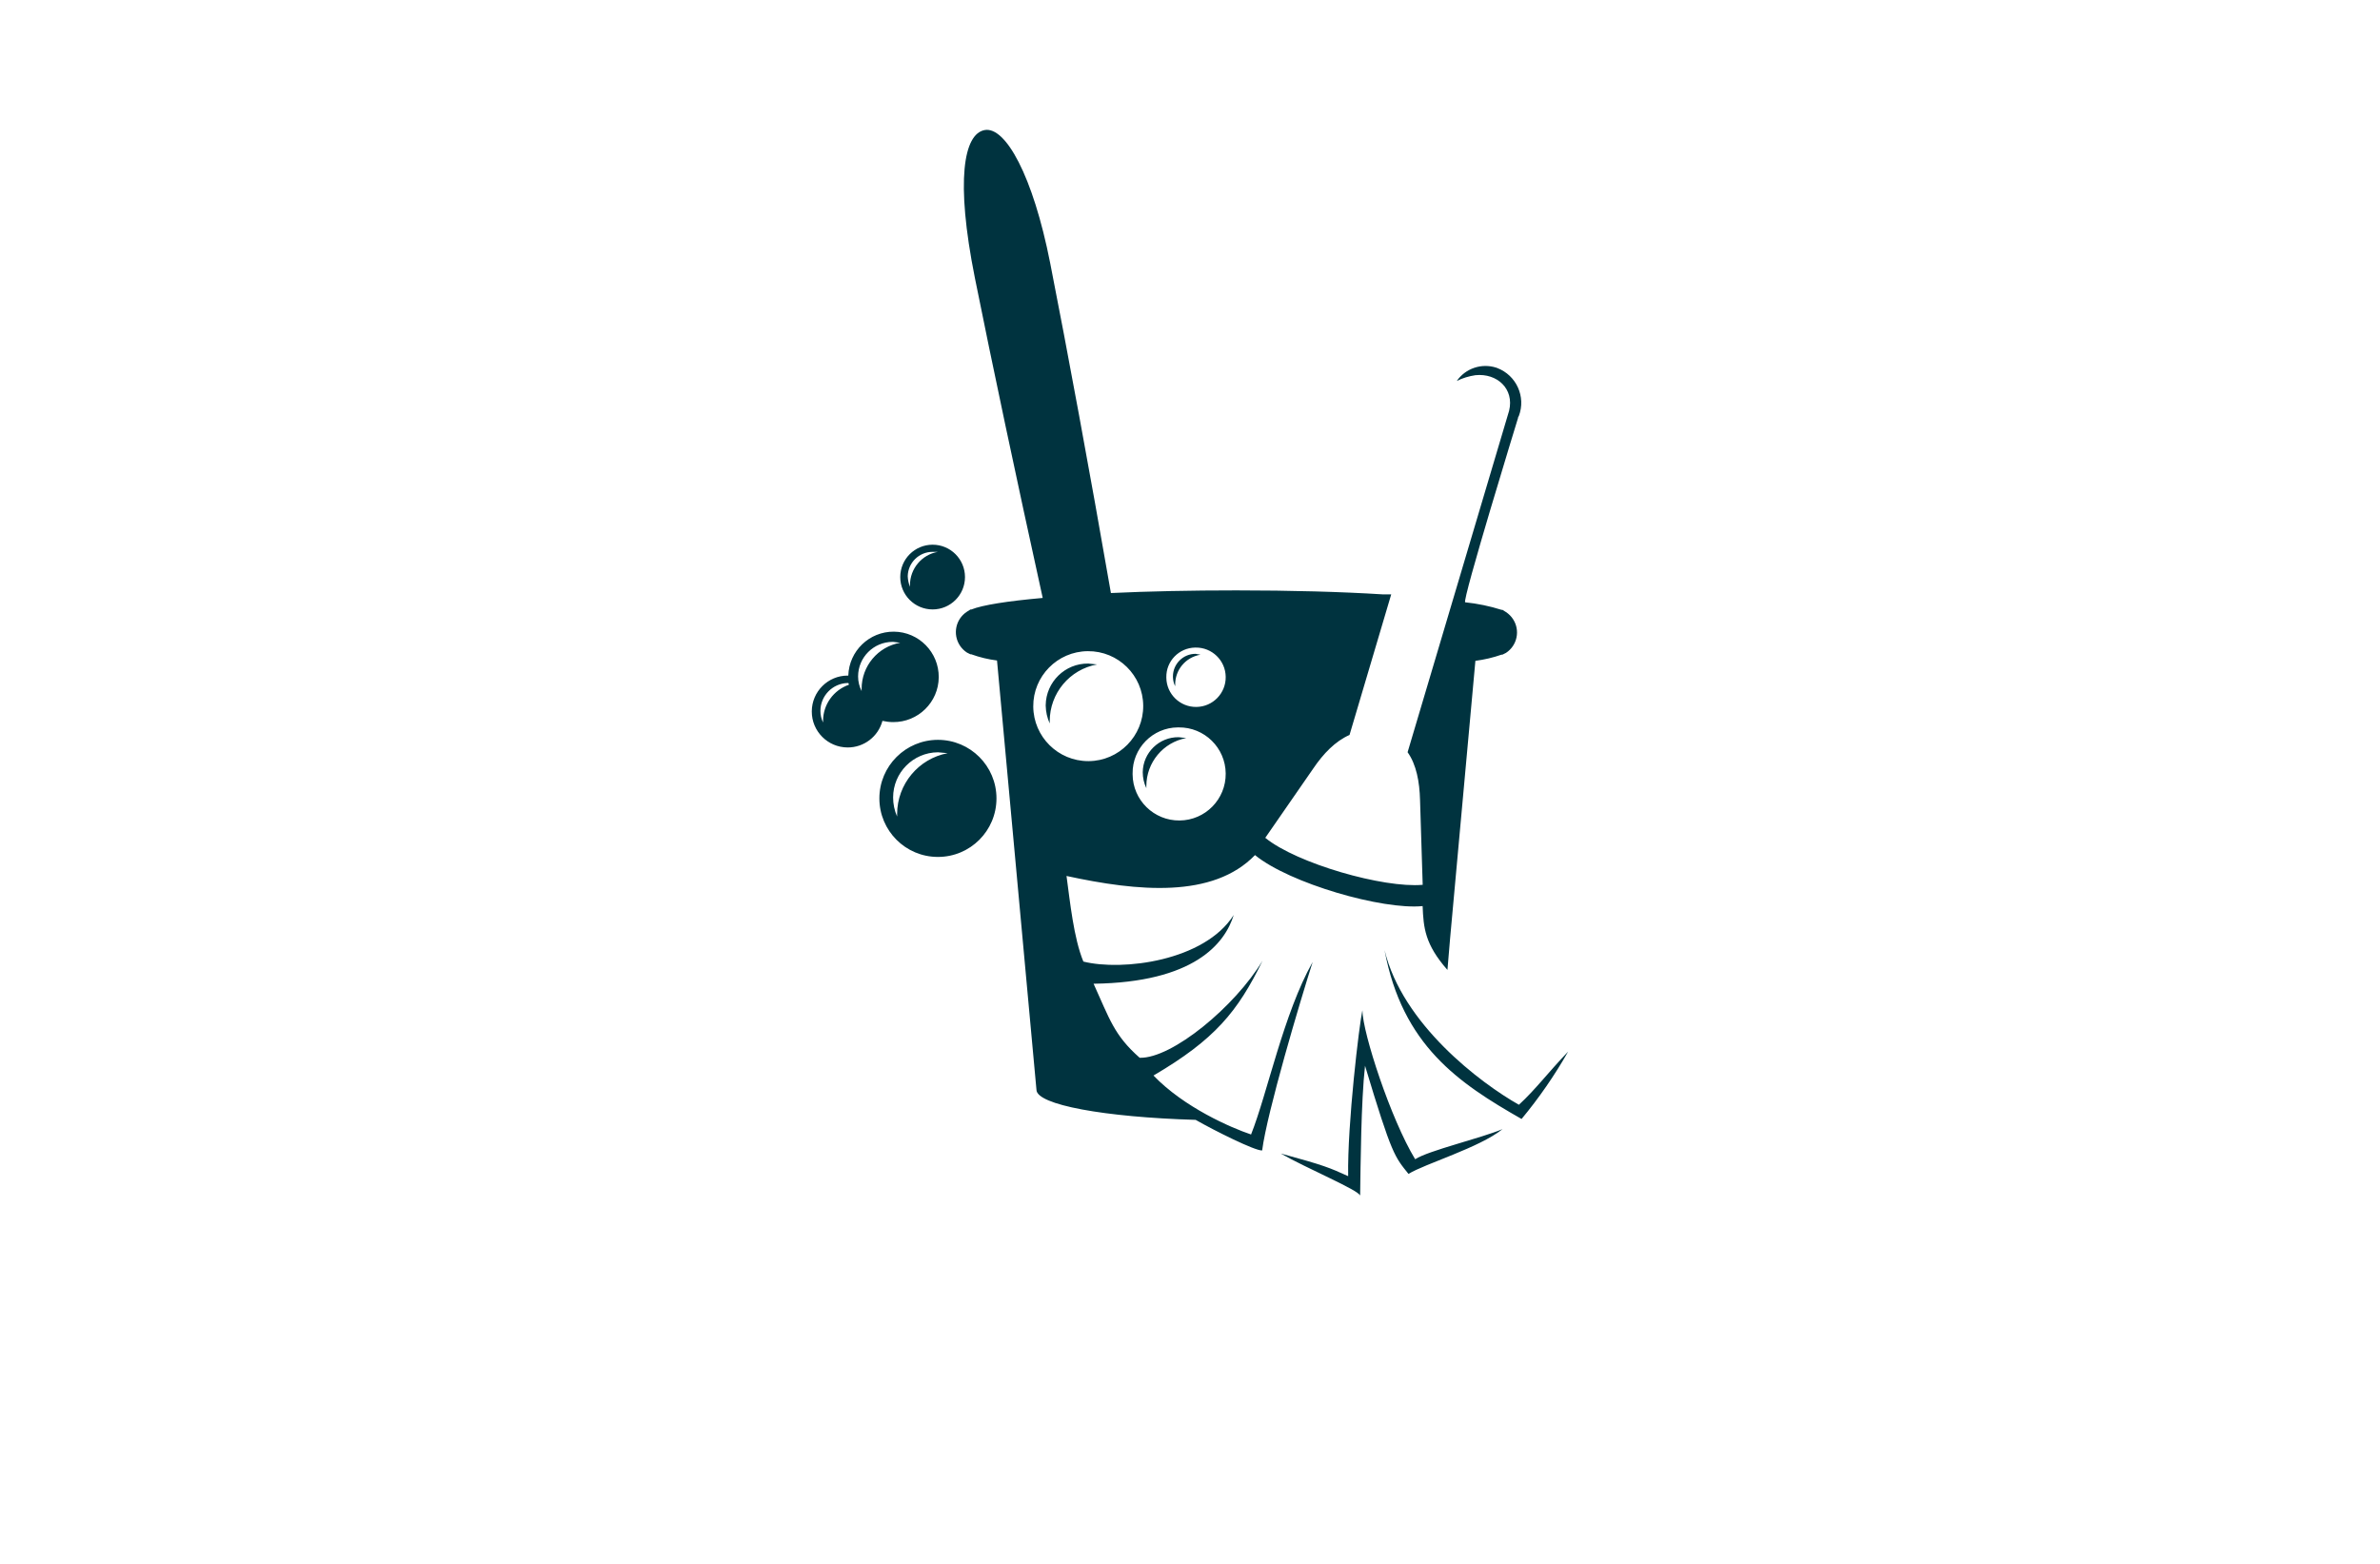 <?xml version="1.0" encoding="utf-8"?>
<!-- Generator: Adobe Illustrator 27.8.1, SVG Export Plug-In . SVG Version: 6.00 Build 0)  -->
<svg version="1.1" xmlns="http://www.w3.org/2000/svg" xmlns:xlink="http://www.w3.org/1999/xlink" x="0px" y="0px"
	 viewBox="0 0 350 230" style="enable-background:new 0 0 350 230;" xml:space="preserve">
<style type="text/css">
	.st0{fill:#7BC7FF;}
	.st1{fill:#FFFFFF;}
	.st2{opacity:0.75;fill:#E1F3FF;enable-background:new    ;}
	.st3{fill:#DCE9F4;}
	.st4{fill:#012A5B;}
	.st5{fill:#A2BE3B;}
	.st6{fill:#0071A9;}
	.st7{fill-rule:evenodd;clip-rule:evenodd;fill:#00AEEF;}
	.st8{fill:#196AB4;}
	.st9{fill-rule:evenodd;clip-rule:evenodd;fill:#CEFF00;}
	.st10{fill-rule:evenodd;clip-rule:evenodd;fill:#00374C;}
	.st11{fill:#00CFFF;}
	.st12{fill:#00C605;}
	.st13{fill:none;}
	.st14{fill:#720041;}
	.st15{fill:#29ABE2;}
	.st16{fill:#29B574;}
	.st17{fill:#273A93;}
	.st18{fill:#7BC143;}
	.st19{fill:#019AC4;}
	.st20{fill:#A3CD39;}
	.st21{fill:#26A6D8;}
	.st22{fill:#00AEEF;}
	.st23{fill:#00B9F2;}
	.st24{fill:#8DC63F;}
	.st25{fill:#2A66B1;}
	.st26{fill:#5BC6F2;}
	.st27{fill:#4171B8;}
	.st28{fill:#4C015E;}
	.st29{fill:#00333F;}
</style>
<g id="Layer_1">
</g>
<g id="Layer_2">
</g>
<g id="Layer_3">
</g>
<g id="Layer_4">
</g>
<g id="Layer_5">
</g>
<g id="Layer_6">
</g>
<g id="Layer_7">
</g>
<g id="Layer_8">
</g>
<g id="Layer_9">
</g>
<g id="Layer_10">
</g>
<g id="Layer_11">
</g>
<g id="Layer_12">
</g>
<g id="Layer_13">
</g>
<g id="Layer_14">
</g>
<g id="Layer_15">
	<path class="st29" d="M131.34,106.2c3.67,0.03,6.68-2.92,6.71-6.59c0.03-3.67-2.92-6.68-6.59-6.71c-3.62-0.03-6.6,2.84-6.71,6.46
		h-0.07c-2.92-0.01-5.29,2.35-5.3,5.27c-0.01,2.92,2.35,5.29,5.27,5.3c2.4,0.01,4.5-1.6,5.12-3.91
		C130.29,106.13,130.82,106.2,131.34,106.2z M121.04,106v0.26c-0.26-0.53-0.39-1.11-0.39-1.7c0-2.24,1.8-4.07,4.04-4.11h0.07
		c0.04,0.08,0.07,0.17,0.07,0.26C122.57,101.5,121.05,103.62,121.04,106L121.04,106z M126.71,101.31v0.33
		c-0.34-0.67-0.52-1.4-0.52-2.15c0-2.81,2.28-5.09,5.09-5.09c0.02,0,0.04,0,0.07,0l1.04,0.13C129.1,95.1,126.7,97.97,126.71,101.31z
		 M137.15,89.63c2.63,0,4.76-2.13,4.76-4.76c0-2.63-2.13-4.76-4.76-4.76s-4.76,2.13-4.76,4.76
		C132.39,87.5,134.52,89.63,137.15,89.63L137.15,89.63z M137.15,81.16h0.78c-2.38,0.41-4.11,2.48-4.11,4.89v0.26
		c-0.2-0.5-0.31-1.03-0.33-1.57C133.53,82.75,135.16,81.16,137.15,81.16z M172.82,100.72c-0.03-2.19,1.55-4.08,3.72-4.43l-0.72-0.13
		c-1.84,0-3.33,1.49-3.33,3.33c0,0.02,0,0.04,0,0.07c0.01,0.47,0.12,0.94,0.33,1.37V100.72z M200.35,148.59
		c-0.46,2.09-2.22,16.7-2.09,24.39c-2.74-1.24-3.46-1.57-9.91-3.33c3.72,2.15,11.54,5.41,11.67,6.2c0.07-4.37,0.13-13.83,0.72-19.11
		c3.98,13.24,4.37,13.37,6.39,15.91c2.41-1.5,10.43-3.85,13.83-6.59c-3.26,1.37-10.83,3.13-12.85,4.43
		C204.52,164.57,200.41,151.98,200.35,148.59z M183.98,166.85c-2.93-0.98-9.85-3.98-14.35-8.67c9-5.28,12.39-9.39,16.04-16.89
		c-4.04,6.72-13.3,14.41-18.07,14.28c-3.78-3.33-4.43-5.74-6.78-10.89c14.74-0.2,19.3-5.87,20.61-10.11
		c-4.3,6.78-16.37,8.28-22.11,6.85c-1.43-3.46-1.96-8.8-2.48-12.59c10.5,2.28,21.52,3.33,27.72-3.07c5.09,4.17,18.78,8.09,24.65,7.5
		c0.13,3.2,0.33,5.61,3.65,9.39l0.39-4.63l3.72-40.83c1.31-0.17,2.6-0.47,3.85-0.91h0.13l0.52-0.26c1.66-1.09,2.12-3.31,1.03-4.97
		c-0.27-0.41-0.62-0.76-1.03-1.03l-0.52-0.33h-0.13c-1.74-0.55-3.53-0.92-5.35-1.11c-0.52-0.13,7.76-27.07,7.76-27.07
		c0-0.12,0.05-0.24,0.13-0.33c1.07-2.83-0.36-5.99-3.19-7.06c-0.04-0.02-0.09-0.03-0.14-0.05c-2.15-0.69-4.51,0.1-5.8,1.96
		c0.86-0.43,1.79-0.71,2.74-0.85c3.2-0.33,5.74,2.02,4.96,5.22L207,110.63c1.3,1.83,1.76,4.37,1.83,7.04
		c0.07,2.67,0.26,8.09,0.39,12.46c-5.74,0.52-18.52-3.13-23.15-6.91l7.04-10.17c1.5-2.22,3.26-4.04,5.35-4.96l6.13-20.67h-1.17
		c-6.2-0.39-13.63-0.59-21.59-0.59c-6.65,0-12.98,0.13-18.46,0.39c-3.13-18-6.39-35.61-8.93-48.52
		c-2.54-12.91-6.59-20.15-9.65-19.57s-4.3,7.37-1.43,21.72c2.54,12.65,6.13,29.61,9.98,47.09c-5.15,0.46-8.87,1.04-10.5,1.7h-0.13
		l-0.52,0.33c-1.66,1.09-2.12,3.31-1.03,4.97c0.27,0.41,0.62,0.76,1.03,1.03l0.52,0.26h0.13c1.22,0.44,2.49,0.75,3.78,0.91
		l5.8,63.13c0,2.22,10.04,4.04,23.41,4.43c2.74,1.57,8.74,4.57,9.78,4.5c0.72-5.61,5.61-22.04,7.43-27.72
		C188.74,149.11,186.39,160.79,183.98,166.85z M175.82,95.24c2.41-0.04,4.4,1.89,4.43,4.3c0.04,2.41-1.89,4.4-4.3,4.43
		c-2.41,0.04-4.4-1.89-4.43-4.3c0-0.02,0-0.04,0-0.06c-0.04-2.38,1.86-4.33,4.24-4.37C175.78,95.24,175.8,95.24,175.82,95.24z
		 M173.34,106.98c3.78-0.04,6.88,3,6.91,6.78c0.04,3.78-3,6.88-6.78,6.91c-3.78,0.04-6.88-3-6.91-6.78c0-0.04,0-0.09,0-0.13
		c-0.04-3.71,2.94-6.75,6.65-6.78C173.26,106.98,173.3,106.98,173.34,106.98z M151.95,103.92c-0.04-4.47,3.56-8.12,8.02-8.15
		c4.47-0.04,8.12,3.56,8.15,8.02s-3.56,8.12-8.02,8.15c-0.02,0-0.04,0-0.06,0C155.6,111.94,151.99,108.36,151.95,103.92z
		 M223.37,162.48c-5.67-3.2-17.15-11.87-19.76-22.76c2.61,14.02,10.89,19.57,20.15,24.85c2.57-3.1,4.86-6.41,6.85-9.91
		C227.61,157.79,225.91,160.13,223.37,162.48z M161.34,97.72l-1.3-0.13c-3.42-0.04-6.22,2.71-6.26,6.13c0,0.02,0,0.04,0,0.07
		c0.02,0.9,0.22,1.79,0.59,2.61v-0.33C154.37,101.96,157.3,98.45,161.34,97.72z M137.93,108.81c-4.75,0-8.61,3.85-8.61,8.61
		s3.85,8.61,8.61,8.61s8.61-3.85,8.61-8.61l0,0C146.54,112.66,142.69,108.81,137.93,108.81z M131.93,119.7v0.39
		c-0.39-0.88-0.59-1.84-0.59-2.8c0-3.65,2.94-6.62,6.59-6.65l1.43,0.13C135.07,111.58,131.95,115.32,131.93,119.7L131.93,119.7z
		 M168.58,115.92v-0.33c0.01-3.45,2.47-6.42,5.87-7.04l-1.11-0.13c-2.88-0.04-5.25,2.27-5.29,5.15
		C168.05,114.38,168.23,115.18,168.58,115.92z"/>
</g>
</svg>
